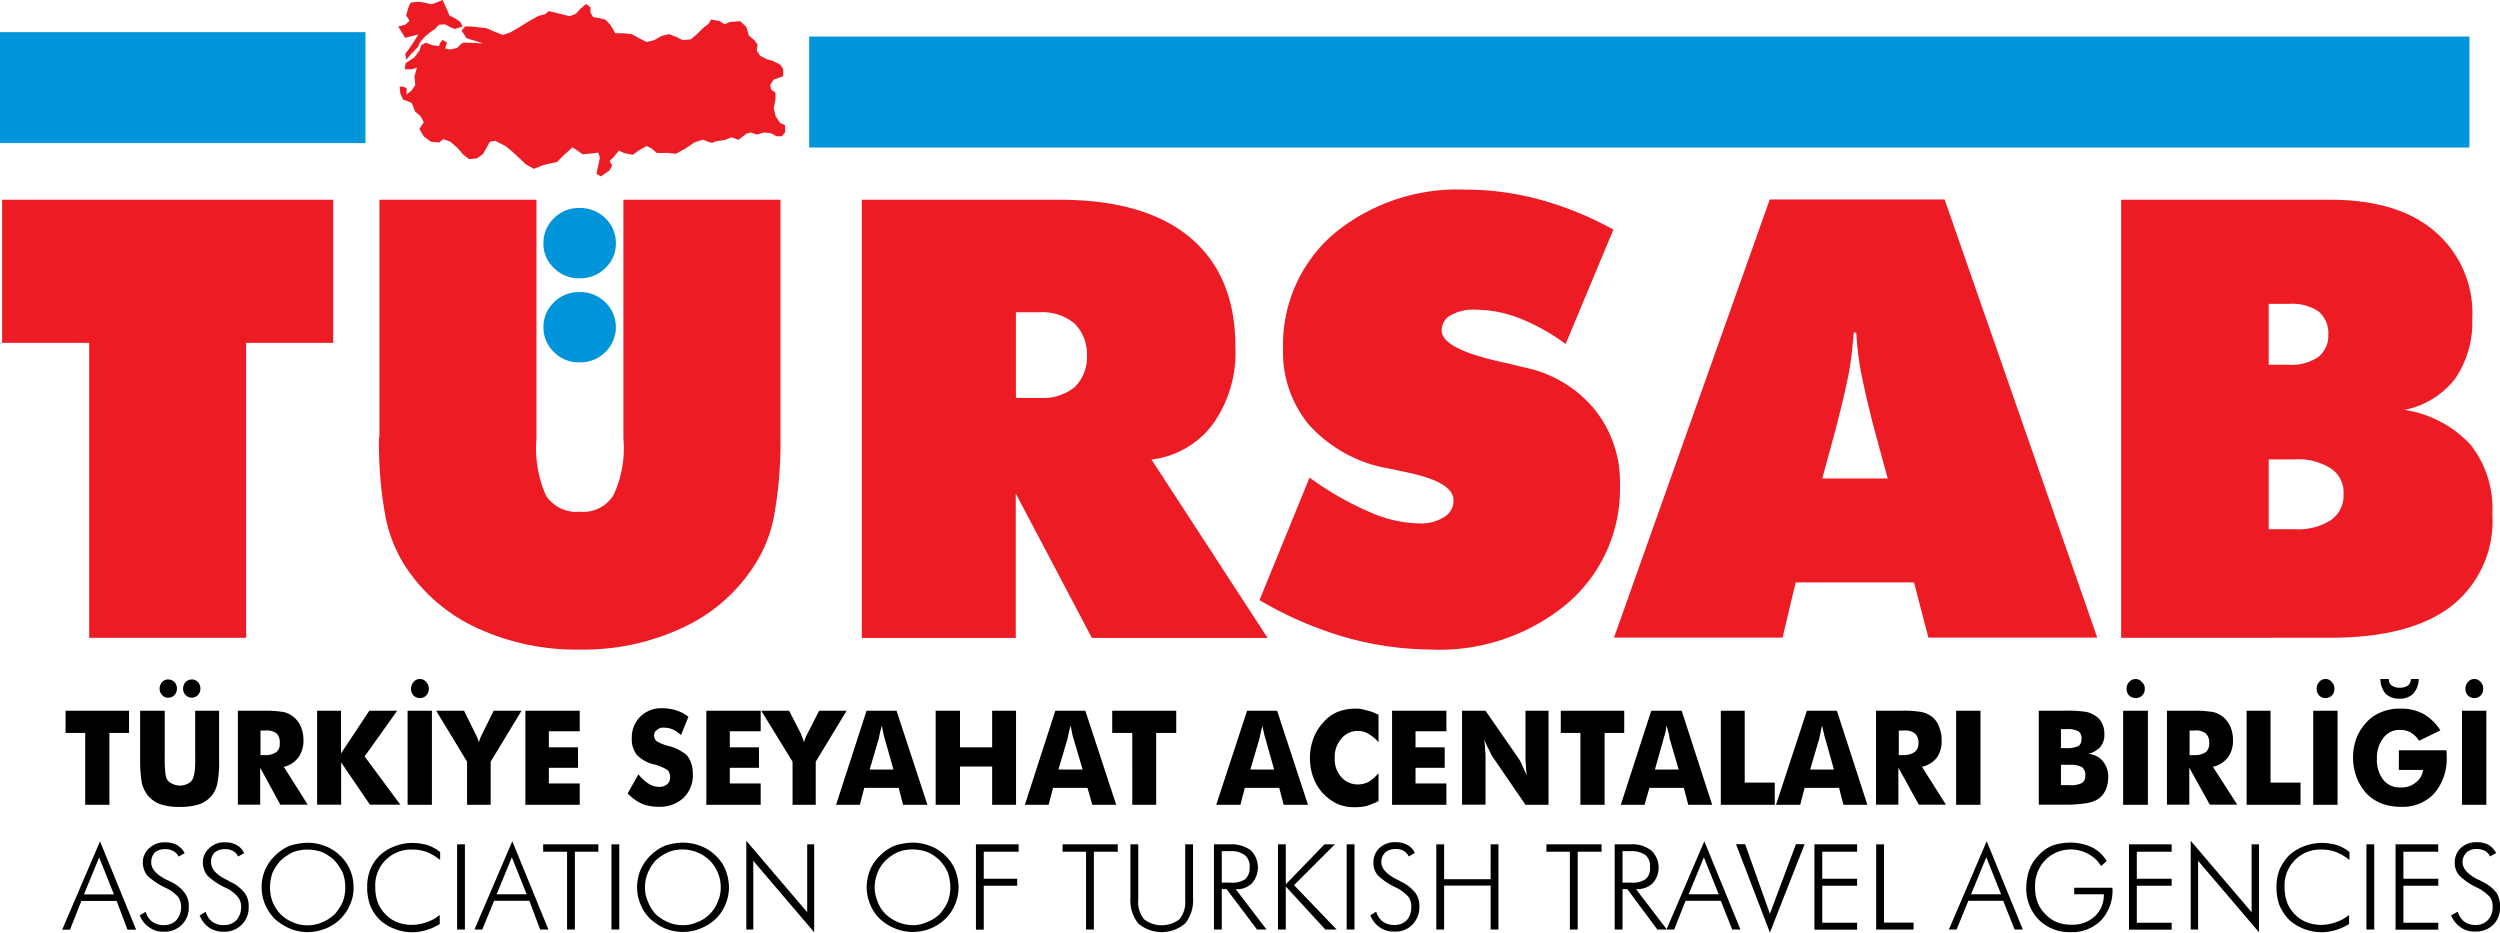 <svg xmlns="http://www.w3.org/2000/svg" width="175.73" height="65.58" viewBox="0 0 175.73 65.58">
  <g id="Group_34" data-name="Group 34" transform="translate(-298 -4544)">
    <path id="Path_29" data-name="Path 29" d="M6.27,44.83V24.1H.15V14.04H23.42V24.1H17.3V44.83Zm20.4-14.1V14.04H37.71V30.83a8.184,8.184,0,0,0,.67,4.01,2.552,2.552,0,0,0,2.39,1.13,2.492,2.492,0,0,0,2.35-1.16,7.771,7.771,0,0,0,.7-3.98V14.04H54.86v16.7a28.848,28.848,0,0,1-.43,5.41,9.518,9.518,0,0,1-1.38,3.55,11.857,11.857,0,0,1-5.02,4.4,16.424,16.424,0,0,1-7.28,1.56,16.556,16.556,0,0,1-7.31-1.56,11.984,11.984,0,0,1-5.02-4.4,10.07,10.07,0,0,1-1.35-3.52,28.6,28.6,0,0,1-.43-5.44h0Zm44.74-8.78v6.02h1.71a3.5,3.5,0,0,0,2.42-.76,2.9,2.9,0,0,0,.86-2.2,3.036,3.036,0,0,0-.86-2.26,3.493,3.493,0,0,0-2.42-.8ZM60.58,44.82V14.04H74.46c4.01,0,7.09.89,9.2,2.66,2.14,1.8,3.18,4.37,3.18,7.71a8.668,8.668,0,0,1-1.59,5.41,6.275,6.275,0,0,1-4.31,2.48L89.1,44.84H76.75L71.4,34.69V44.84H60.57Zm27.95-2.63,3.52-8.62a21.792,21.792,0,0,0,4.22,2.42,8.952,8.952,0,0,0,3.46.8,3.035,3.035,0,0,0,1.8-.46,1.314,1.314,0,0,0,.64-1.16c0-.86-1.07-1.5-3.24-1.96-.7-.15-1.25-.28-1.65-.34a9.774,9.774,0,0,1-5.26-3,7.967,7.967,0,0,1-1.83-5.35,10.267,10.267,0,0,1,3.55-8.07,13.62,13.62,0,0,1,9.3-3.12,19.869,19.869,0,0,1,5.2.7,23.561,23.561,0,0,1,5.17,2.11l-3.36,8.04a14.553,14.553,0,0,0-3.21-1.8,8.62,8.62,0,0,0-3.09-.61,3.292,3.292,0,0,0-1.8.4,1.193,1.193,0,0,0-.61,1.07q0,1.335,4.59,2.29c.49.12.86.21,1.13.28a8.633,8.633,0,0,1,4.98,2.91,8.133,8.133,0,0,1,1.83,5.35,10.585,10.585,0,0,1-3.7,8.35,14.018,14.018,0,0,1-9.57,3.24,22.856,22.856,0,0,1-6.02-.86,26.231,26.231,0,0,1-6.02-2.6h0Zm39.57-8.56h4.59l-.95-3.49c-.46-1.77-.76-3.12-.95-4.1a22.691,22.691,0,0,1-.31-2.66h-.18c-.06.83-.15,1.71-.31,2.66-.18.98-.49,2.32-.95,4.1l-.95,3.49h0ZM113.45,44.82l10.95-30.8h12.29l10.73,30.8H135.55l-1.01-3.88h-8.32l-.92,3.88H113.43Zm46.02-12.54V37.2h1.83a4.254,4.254,0,0,0,2.54-.64,2.087,2.087,0,0,0,.89-1.83,1.99,1.99,0,0,0-.89-1.8,4.254,4.254,0,0,0-2.54-.64h-1.83Zm0-10.92v4.28h1.44a3.311,3.311,0,0,0,2.05-.55,1.916,1.916,0,0,0,.7-1.59,1.976,1.976,0,0,0-.7-1.62,3.314,3.314,0,0,0-2.05-.52ZM149.1,44.82V14.04h14.68c3.15,0,5.63.73,7.37,2.23a7.558,7.558,0,0,1,2.63,6.18,6.967,6.967,0,0,1-1.22,4.19,5.964,5.964,0,0,1-3.55,2.17,7.973,7.973,0,0,1,4.65,2.45,7.225,7.225,0,0,1,1.53,4.86,7.594,7.594,0,0,1-2.91,6.51q-2.895,2.205-8.53,2.2H149.1Z" transform="translate(298 4544)" fill="#ed1c24" fill-rule="evenodd"/>
    <path id="Path_30" data-name="Path 30" d="M38.2,17.09a2.373,2.373,0,0,1,.73-1.74,2.459,2.459,0,0,1,1.8-.73,2.512,2.512,0,0,1,1.83.73,2.373,2.373,0,0,1,.73,1.74,2.326,2.326,0,0,1-.73,1.74,2.48,2.48,0,0,1-1.83.73,2.412,2.412,0,0,1-1.8-.73,2.281,2.281,0,0,1-.73-1.74Z" transform="translate(298 4544)" fill="#0095da" fill-rule="evenodd"/>
    <path id="Path_31" data-name="Path 31" d="M38.2,23a2.373,2.373,0,0,1,.73-1.74,2.459,2.459,0,0,1,1.8-.73,2.512,2.512,0,0,1,1.83.73,2.439,2.439,0,0,1,0,3.48,2.48,2.48,0,0,1-1.83.73,2.412,2.412,0,0,1-1.8-.73A2.373,2.373,0,0,1,38.2,23Z" transform="translate(298 4544)" fill="#0095da" fill-rule="evenodd"/>
    <path id="Path_32" data-name="Path 32" d="M28.93.18l.49-.06.37.06.55.12.34-.12L31.11,0l.31.67.18.43.37.18.37.24.18.34-.55.18-.31-.12-.37-.21-.43.03-.31.31-.34.24-.37.31-.31.37-.18.37-.43.43-.37.43-.06-.43.24-.31a10.528,10.528,0,0,0,.67-1.04l-.92.24-.49-.8.49-.12.31-.28-.24-.37s.21-.89.37-.92h0Z" transform="translate(298 4544)" fill="#ed1c24" fill-rule="evenodd"/>
    <path id="Path_33" data-name="Path 33" d="M32.38,2.23l.31-.37h.46l.49.06.55.06.55.24.61.24.52-.18.73-.43.55-.34.55-.31a1.656,1.656,0,0,1,.58-.18l.31-.24.49.12.49.12.49.12.43-.18.34-.37L41.2.28l.31.24V.89l.18.31.37.06.49.12.31.31.18.28.21.37h.61l.55.06.55.31.49.24.52-.12.55-.31.49-.12.49.18.49.24.58-.06L49,2.39l.43-.43.37-.28.18-.31.61.12.34.21.37-.15.73-.06.43.4.18.61.37.31.24.31-.06.43.24.37.46.24.43.12.55.28.18.31v.49l-.67.24-.24.37.06.31.31.24v.46l-.12.61.12.55.31.49.37.18V9.3l-.24.28h-.37l-.37-.21-.49-.06-.52.15-.43-.15-.31.09-.55.43-.49-.18-.43.18-.76.12s-.06.18-.49,0-.37-.12-.37-.12l-.55.18-.64.43-.67.37-.61-.06h-.73l-.37-.31-.34-.18-.55.31-.43.31-.61-.12-.37-.18-.34.43-.31.31.18.31-.18.34-.61.43-.31-.18.12-.58.12-.55-.12-.37-.37.06-.73.06-.7-.49-.61.55-.49.49-.55.12-.49.12-.58.24-.55-.31-.92-.86-.52-.43-.73-.37-.37.06-.24.43-.24.43-.43.31-.55.06-.4-.31-.43-.49-.49-.43-.49-.18-.31.24-.58-.06-.49-.37-.31-.52.31-.49-.24-.43-.37-.31-.24-.61-.61-.24-.18-.4-.06-.49a.561.561,0,0,1,.49.12v.43l.37-.31.24-.37-.06-.61.18-.61-.37.12h-.49l.06-.43.61-.4.37-.49.12-.37L29.92,3l.49.18.46.06a.676.676,0,0,1,.24-.43l.31.18-.12.43.37.06.49-.12a1.039,1.039,0,0,1,.43-.37l1.38.06-1.19-.37s-.43-.73-.37-.49h0Z" transform="translate(298 4544)" fill="#ed1c24" fill-rule="evenodd"/>
    <path id="Path_34" data-name="Path 34" d="M25.69,2.26H0v7.8H25.69V2.26Z" transform="translate(298 4544)" fill="#0095da" fill-rule="evenodd"/>
    <path id="Path_35" data-name="Path 35" d="M172.66,2.57H56.88v7.8h116.7V2.57Z" transform="translate(298 4544)" fill="#0095da" fill-rule="evenodd"/>
    <path id="Path_36" data-name="Path 36" d="M5.99,56.57V51.52H4.61V49.96H9.07v1.56H7.69v5.05H5.98Zm3.88-6.61h1.71v3.21a8.794,8.794,0,0,0,.03,1.01,2.327,2.327,0,0,0,.09.52.7.7,0,0,0,.37.37,1.2,1.2,0,0,0,1.16,0,.653.653,0,0,0,.34-.37,2.218,2.218,0,0,0,.12-.52,8.794,8.794,0,0,0,.03-1.01V49.96H15.4v3.49a7.078,7.078,0,0,1-.12,1.59,1.92,1.92,0,0,1-.4.89,2,2,0,0,1-.89.61,4.458,4.458,0,0,1-1.35.18,4.324,4.324,0,0,1-1.35-.18,2.143,2.143,0,0,1-.89-.61,2.385,2.385,0,0,1-.43-.89,9.5,9.5,0,0,1-.12-1.59V49.96h0Zm3-1.56a.686.686,0,0,1,.18-.46.615.615,0,0,1,.43-.18.566.566,0,0,1,.43.18.678.678,0,0,1,0,.92.6.6,0,0,1-.86,0,.634.634,0,0,1-.18-.46Zm-1.65,0a.686.686,0,0,1,.18-.46.551.551,0,0,1,.43-.18.615.615,0,0,1,.43.18.678.678,0,0,1,0,.92.551.551,0,0,1-.43.18.511.511,0,0,1-.43-.18.634.634,0,0,1-.18-.46Zm5.5,8.17V49.96h1.77a7.926,7.926,0,0,1,1.44.09,1.737,1.737,0,0,1,1.22,1.04,2.288,2.288,0,0,1,.18.92,1.977,1.977,0,0,1-.37,1.25,1.76,1.76,0,0,1-1.01.64l1.68,2.66H19.7l-1.41-2.6v2.6H16.7Zm1.59-3.49h.31a1.347,1.347,0,0,0,.8-.21.682.682,0,0,0,.24-.61.876.876,0,0,0-.21-.7,1.146,1.146,0,0,0-.8-.21h-.34v1.74h0Zm3.98,3.49V49.96h1.68v3l1.99-3h1.96l-2.29,3.21,2.51,3.39H26l-2.02-2.97v2.97H22.3Zm6.36,0V49.96h1.71v6.61Zm.24-8.17a.686.686,0,0,1,.18-.46.542.542,0,0,1,.43-.21.558.558,0,0,1,.46.21.634.634,0,0,1,.18.46.657.657,0,0,1-.18.49.634.634,0,0,1-.46.18.615.615,0,0,1-.43-.18.706.706,0,0,1-.18-.49Zm3.94,8.17V53.54l-2.17-3.58h1.96l.83,1.68a.093.093,0,0,0,.03.06,1.975,1.975,0,0,1,.18.49,2.525,2.525,0,0,1,.18-.49c0-.03.03-.03.03-.06l.83-1.68h1.96l-2.17,3.58v3.03H32.84Zm4.1,0V49.96h3.82V51.4H38.58v1.13h2.05v1.44H38.58v1.1h2.17v1.5H36.93Zm7.95-2.14a2.78,2.78,0,0,0,.73.67,1.359,1.359,0,0,0,.73.21.81.81,0,0,0,.55-.18.579.579,0,0,0,.21-.49.731.731,0,0,0-.18-.52,3.876,3.876,0,0,0-.86-.37,2.508,2.508,0,0,1-1.28-.67,1.735,1.735,0,0,1-.37-1.16,2.073,2.073,0,0,1,.58-1.53,2.117,2.117,0,0,1,1.56-.61,3.521,3.521,0,0,1,.98.15,2.484,2.484,0,0,1,.86.46l-.52,1.28a2.241,2.241,0,0,0-.58-.4,1.572,1.572,0,0,0-.61-.12.644.644,0,0,0-.49.15.442.442,0,0,0-.21.4.49.49,0,0,0,.18.4,2.51,2.51,0,0,0,.64.28c.03,0,.06.03.09.03a3.3,3.3,0,0,1,1.35.64,1.64,1.64,0,0,1,.34.58,2.126,2.126,0,0,1,.12.76,2.208,2.208,0,0,1-.64,1.68,2.4,2.4,0,0,1-1.74.64,3.072,3.072,0,0,1-1.19-.21,3.19,3.19,0,0,1-1.01-.73l.76-1.35h0Zm4.77,2.14V49.96h3.82V51.4H51.3v1.13h2.05v1.44H51.3v1.1h2.17v1.5H49.65Zm6.06,0V53.54l-2.2-3.58h1.96l.86,1.68v.06a1.975,1.975,0,0,1,.18.49,2.525,2.525,0,0,1,.18-.49l.03-.06.86-1.68h1.93l-2.17,3.58v3.03H55.72Zm5.41-2.48H62.8l-.61-2.17a2.258,2.258,0,0,1-.09-.34c-.03-.15-.06-.34-.12-.58-.03.18-.09.34-.12.49s-.06.28-.09.43l-.64,2.17h0Zm-2.35,2.48,2.14-6.61h2.11l2.17,6.61H63.48l-.31-1.19H60.75l-.31,1.19H58.76Zm7,0V49.96h1.71v2.57h2.26V49.96h1.68v6.61H69.74V53.88H67.48v2.69Zm8.62-2.48H76.1l-.64-2.17a2.258,2.258,0,0,1-.09-.34c-.03-.15-.06-.34-.12-.58-.03.18-.09.34-.12.49s-.06.28-.09.43l-.64,2.17h0Zm-2.35,2.48,2.14-6.61h2.11l2.17,6.61H76.78l-.34-1.19H74.02l-.31,1.19H72.03Zm7.55,0V51.52H78.18V49.96h4.5v1.56H81.27v5.05H79.59Zm8.29-2.48h1.68l-.61-2.17a2.258,2.258,0,0,1-.09-.34c-.03-.15-.09-.34-.12-.58-.03.18-.09.34-.12.49s-.06.28-.09.43l-.64,2.17h0Zm-2.39,2.48,2.17-6.61h2.11l2.17,6.61H90.23l-.31-1.19H87.5l-.31,1.19H85.48ZM96.9,50.21v1.96a2.639,2.639,0,0,0-.7-.58,1.359,1.359,0,0,0-.73-.21,1.456,1.456,0,0,0-1.19.55,1.951,1.951,0,0,0-.46,1.38,1.872,1.872,0,0,0,.46,1.31,1.537,1.537,0,0,0,1.19.52,1.638,1.638,0,0,0,.73-.18,3.066,3.066,0,0,0,.7-.61v1.96a5.8,5.8,0,0,1-.83.34,3.379,3.379,0,0,1-.8.09,3.171,3.171,0,0,1-.95-.12,2.611,2.611,0,0,1-.8-.4,3.229,3.229,0,0,1-1.07-1.25,3.837,3.837,0,0,1-.37-1.68,3.907,3.907,0,0,1,.24-1.38,3.3,3.3,0,0,1,.7-1.13,2.676,2.676,0,0,1,.98-.73,3.474,3.474,0,0,1,1.25-.24,2.351,2.351,0,0,1,.8.12,2.808,2.808,0,0,1,.83.31h0Zm.95,6.36V49.96h3.82V51.4H99.5v1.13h2.05v1.44H99.5v1.1h2.17v1.5H97.85Zm4.92,0V49.96h1.65l2.35,3.39a2.952,2.952,0,0,1,.21.4c.09.21.21.46.34.76-.03-.28-.06-.52-.06-.73a3.956,3.956,0,0,1-.03-.58V49.96h1.62v6.61h-1.62l-2.35-3.43a4.353,4.353,0,0,1-.21-.43,5.146,5.146,0,0,1-.34-.73c.03.28.06.52.06.73a3.956,3.956,0,0,1,.03.58v3.27h-1.65Zm8.32,0V51.52h-1.38V49.96h4.46v1.56h-1.38v5.05h-1.71Zm5.23-2.48H118l-.64-2.17a2.231,2.231,0,0,0-.06-.34c-.03-.15-.09-.34-.15-.58-.03.18-.06.34-.09.49s-.09.28-.12.43l-.61,2.17h0Zm-2.39,2.48,2.14-6.61h2.14l2.14,6.61h-1.68l-.31-1.19h-2.42l-.34,1.19h-1.68Zm7.03,0V49.96h1.68v5.05h2.11v1.56Zm6.27-2.48h1.68l-.61-2.17a2.258,2.258,0,0,1-.09-.34c-.03-.15-.09-.34-.12-.58a3.85,3.85,0,0,0-.12.49c-.03.15-.06.28-.09.43l-.64,2.17h0Zm-2.39,2.48,2.17-6.61h2.11l2.14,6.61h-1.68l-.31-1.19h-2.42l-.31,1.19h-1.71Zm7.03,0V49.96h1.77a7.485,7.485,0,0,1,1.44.09,1.82,1.82,0,0,1,.73.34,1.487,1.487,0,0,1,.49.7,2.288,2.288,0,0,1,.18.92,1.968,1.968,0,0,1-.34,1.25,1.841,1.841,0,0,1-1.04.64l1.68,2.66h-1.9l-1.44-2.6v2.6h-1.59Zm1.59-3.49h.31a1.347,1.347,0,0,0,.8-.21.7.7,0,0,0,.28-.61.876.876,0,0,0-.24-.7,1.146,1.146,0,0,0-.8-.21h-.34v1.74h0Zm4.04,3.49V49.96h1.71v6.61Zm7.37-3.98h.34a1.971,1.971,0,0,0,.89-.15.568.568,0,0,0,.21-.52.6.6,0,0,0-.21-.52,1.793,1.793,0,0,0-.86-.15h-.37V52.6h0Zm-1.56,3.98V49.96h1.71a8.953,8.953,0,0,1,1.47.06,1.568,1.568,0,0,1,.7.24,1.22,1.22,0,0,1,.55.55,1.632,1.632,0,0,1,.18.8,1.319,1.319,0,0,1-.28.89,1.674,1.674,0,0,1-.86.49,1.439,1.439,0,0,1,1.01.49,1.685,1.685,0,0,1,.4,1.19,2.187,2.187,0,0,1-.21.92,1.509,1.509,0,0,1-.61.64,2.448,2.448,0,0,1-.8.24,8.894,8.894,0,0,1-1.53.09H143.3Zm1.56-1.38h.61a1.635,1.635,0,0,0,.86-.15.582.582,0,0,0,.24-.52.73.73,0,0,0-.21-.58,1.573,1.573,0,0,0-.86-.18h-.64V55.2h0Zm4.37,1.38V49.96h1.74v6.61Zm.24-8.17a.686.686,0,0,1,.18-.46.6.6,0,0,1,.46-.21.542.542,0,0,1,.43.21.558.558,0,0,1,.21.46.657.657,0,0,1-.18.49.678.678,0,0,1-.92,0,.706.706,0,0,1-.18-.49Zm2.84,8.17V49.96h1.77a8.09,8.09,0,0,1,1.47.09,1.759,1.759,0,0,1,.7.34,1.787,1.787,0,0,1,.52.7,2.288,2.288,0,0,1,.18.92,1.977,1.977,0,0,1-.37,1.25,1.841,1.841,0,0,1-1.04.64l1.71,2.66h-1.93l-1.44-2.6v2.6H152.3Zm1.59-3.49h.34a1.417,1.417,0,0,0,.8-.21.767.767,0,0,0,.24-.61.876.876,0,0,0-.24-.7,1.1,1.1,0,0,0-.8-.21h-.34v1.74h0Zm4.01,3.49V49.96h1.68v5.05h2.11v1.56Zm4.68,0V49.96h1.71v6.61Zm.24-8.17a.686.686,0,0,1,.18-.46.542.542,0,0,1,.43-.21.558.558,0,0,1,.46.21.634.634,0,0,1,.18.46.657.657,0,0,1-.18.49.634.634,0,0,1-.46.18.615.615,0,0,1-.43-.18.706.706,0,0,1-.18-.49Zm5.78,5.72V52.74h3.33a.61.61,0,0,1,.03.15v.21a3.769,3.769,0,0,1-.86,2.66,3.019,3.019,0,0,1-2.39.95,3.738,3.738,0,0,1-1.35-.24,3.1,3.1,0,0,1-1.07-.73,3.677,3.677,0,0,1-.67-1.13,4,4,0,0,1,0-2.73,3.6,3.6,0,0,1,.7-1.1,2.731,2.731,0,0,1,1.07-.73,3.229,3.229,0,0,1,1.32-.24,3.368,3.368,0,0,1,1.62.37,3.551,3.551,0,0,1,1.19,1.16l-1.5.73a1.783,1.783,0,0,0-.58-.58,1.463,1.463,0,0,0-.73-.18,1.38,1.38,0,0,0-1.19.55,2.212,2.212,0,0,0-.46,1.47,2.242,2.242,0,0,0,.46,1.5,1.453,1.453,0,0,0,1.19.52,1.516,1.516,0,0,0,1.07-.34,1.25,1.25,0,0,0,.52-.89h-1.71Zm-1.28-6.39h.58a.491.491,0,0,0,.21.46.924.924,0,0,0,.55.15,1.029,1.029,0,0,0,.58-.15.645.645,0,0,0,.21-.46h.55a1.582,1.582,0,0,1-.4,1.04,1.288,1.288,0,0,1-.95.34,1.388,1.388,0,0,1-.98-.34,1.7,1.7,0,0,1-.37-1.04h0Zm5.72,8.84V49.96h1.71v6.61Zm.24-8.17a.686.686,0,0,1,.18-.46.542.542,0,0,1,.43-.21.558.558,0,0,1,.46.21.634.634,0,0,1,.18.46.657.657,0,0,1-.18.49.634.634,0,0,1-.46.18.615.615,0,0,1-.43-.18.706.706,0,0,1-.18-.49Z" transform="translate(298 4544)" fill-rule="evenodd"/>
    <path id="Path_37" data-name="Path 37" d="M5.9,62.87H8.01l-1.04-2.6L5.9,62.87ZM4.37,65.35l2.66-6.21,2.54,6.21H8.96L8.2,63.33H5.72l-.8,2.02H4.37Zm5.41-.98.46-.28a1.331,1.331,0,0,0,.46.7,1.378,1.378,0,0,0,.8.24,1.214,1.214,0,0,0,.89-.34,1.391,1.391,0,0,0,.34-.95,1.261,1.261,0,0,0-.21-.7,2.971,2.971,0,0,0-.95-.67,4.669,4.669,0,0,1-1.22-.83,1.5,1.5,0,0,1-.31-.89,1.317,1.317,0,0,1,.46-1.04,1.536,1.536,0,0,1,1.13-.4,1.744,1.744,0,0,1,.8.18,1.473,1.473,0,0,1,.55.58l-.43.24a.819.819,0,0,0-.4-.4,1.065,1.065,0,0,0-.55-.12,1.1,1.1,0,0,0-.73.24,1.039,1.039,0,0,0-.24.7c0,.43.34.83,1.04,1.19.12.06.21.09.31.15a2.6,2.6,0,0,1,1.01.8,1.533,1.533,0,0,1,.28.95,1.681,1.681,0,0,1-1.77,1.77,1.56,1.56,0,0,1-1.01-.31,1.674,1.674,0,0,1-.67-.86h0Zm4.22,0,.46-.28a1.331,1.331,0,0,0,.46.7,1.378,1.378,0,0,0,.8.24,1.214,1.214,0,0,0,.89-.34,1.391,1.391,0,0,0,.34-.95,1.078,1.078,0,0,0-.24-.7,2.461,2.461,0,0,0-.92-.67,4.669,4.669,0,0,1-1.22-.83,1.5,1.5,0,0,1-.31-.89,1.317,1.317,0,0,1,.46-1.04,1.491,1.491,0,0,1,1.13-.4,1.553,1.553,0,0,1,.76.18,1.154,1.154,0,0,1,.55.58l-.43.24a.761.761,0,0,0-.37-.4,1.111,1.111,0,0,0-.58-.12,1.078,1.078,0,0,0-.7.24.909.909,0,0,0-.24.7c0,.43.34.83,1.04,1.19a1.414,1.414,0,0,1,.28.15,2.743,2.743,0,0,1,1.04.8,1.533,1.533,0,0,1,.28.95,1.681,1.681,0,0,1-1.77,1.77,1.7,1.7,0,0,1-1.04-.31,1.8,1.8,0,0,1-.64-.86h0Zm7.61.67a2.482,2.482,0,0,0,1.04-.21,2.982,2.982,0,0,0,.86-.55,3.5,3.5,0,0,0,.58-.89,2.749,2.749,0,0,0,.18-1.01,3.033,3.033,0,0,0-.18-1.04,3.94,3.94,0,0,0-.58-.86,3.174,3.174,0,0,0-.86-.58,3.033,3.033,0,0,0-1.04-.18,2.866,2.866,0,0,0-1.01.18,3.336,3.336,0,0,0-.86.58,3.1,3.1,0,0,0-.58.86,3.033,3.033,0,0,0-.18,1.04,2.749,2.749,0,0,0,.18,1.01,2.847,2.847,0,0,0,.58.89,2.529,2.529,0,0,0,.86.55,2.259,2.259,0,0,0,1.01.21Zm3.24-2.66a2.616,2.616,0,0,1-.24,1.19,3.031,3.031,0,0,1-.7,1.04,3.258,3.258,0,0,1-1.04.67,3.6,3.6,0,0,1-1.25.24,3.275,3.275,0,0,1-1.22-.24,4,4,0,0,1-1.07-.67,3.343,3.343,0,0,1-.7-1.04,3.12,3.12,0,0,1-.24-1.19,3.023,3.023,0,0,1,.94-2.23,3.181,3.181,0,0,1,1.04-.7,4.425,4.425,0,0,1,1.25-.21,3.276,3.276,0,0,1,1.25.24,2.951,2.951,0,0,1,1.04.67,2.788,2.788,0,0,1,.7,1.01,2.889,2.889,0,0,1,.24,1.22Zm6.09-1.93a3.731,3.731,0,0,0-.92-.55,2.749,2.749,0,0,0-1.01-.18,2.506,2.506,0,0,0-2.63,2.66,3.081,3.081,0,0,0,.18,1.07,2.506,2.506,0,0,0,.55.83,2.275,2.275,0,0,0,.83.55,2.749,2.749,0,0,0,1.01.18,2.991,2.991,0,0,0,1.01-.18,2.7,2.7,0,0,0,.95-.52v.64a3.735,3.735,0,0,1-1.93.58,3.393,3.393,0,0,1-1.25-.24,3.04,3.04,0,0,1-1.04-.64,2.971,2.971,0,0,1-.67-1.01,3.569,3.569,0,0,1-.21-1.25,3.28,3.28,0,0,1,.21-1.25,2.974,2.974,0,0,1,.67-1.01,3.178,3.178,0,0,1,1.04-.64,3.6,3.6,0,0,1,1.25-.24,4.188,4.188,0,0,1,1.07.15,3.212,3.212,0,0,1,.89.49v.58h0Zm1.19,4.89V59.35h.55v5.99Zm2.78-2.48h2.11l-1.04-2.6-1.07,2.6Zm-1.56,2.48,2.66-6.21,2.54,6.21h-.58l-.76-2.02H34.73l-.83,2.02Zm6.51,0V59.87H38.18v-.52h3.88v.52H40.41v5.47Zm3.12,0V59.35h.55v5.99ZM48,65.03a2.259,2.259,0,0,0,1.01-.21,2.35,2.35,0,0,0,.86-.55,2.285,2.285,0,0,0,.58-.89,2.259,2.259,0,0,0,.21-1.01,2.482,2.482,0,0,0-.21-1.04,2.563,2.563,0,0,0-.58-.86,2.755,2.755,0,0,0-2.88-.58,3.5,3.5,0,0,0-.89.58,2.982,2.982,0,0,0-.55.86,2.482,2.482,0,0,0-.21,1.04,2.259,2.259,0,0,0,.21,1.01,2.755,2.755,0,0,0,.55.89,2.982,2.982,0,0,0,.86.55,2.482,2.482,0,0,0,1.04.21h0Zm3.24-2.66A3.082,3.082,0,0,1,51,63.56a3.031,3.031,0,0,1-.7,1.04,3.393,3.393,0,0,1-1.07.67,3.315,3.315,0,0,1-1.22.24,3.559,3.559,0,0,1-1.25-.24,3.85,3.85,0,0,1-1.04-.67,2.9,2.9,0,0,1-.7-1.04,3.12,3.12,0,0,1-.24-1.19,3.356,3.356,0,0,1,.24-1.22,3.353,3.353,0,0,1,1.74-1.71,4.252,4.252,0,0,1,1.25-.21,3.516,3.516,0,0,1,1.25.24,2.951,2.951,0,0,1,1.04.67,2.788,2.788,0,0,1,.7,1.01,3.44,3.44,0,0,1,.24,1.22Zm1.22,2.97V59.1l4.28,5.02V59.35h.49v6.18l-4.28-5.02v4.83h-.49Zm11.68-.31a2.259,2.259,0,0,0,1.01-.21,2.755,2.755,0,0,0,.89-.55,3.5,3.5,0,0,0,.58-.89,2.749,2.749,0,0,0,.18-1.01,3.033,3.033,0,0,0-.18-1.04,2.717,2.717,0,0,0-1.44-1.44,3.033,3.033,0,0,0-1.04-.18,2.749,2.749,0,0,0-1.01.18,3.336,3.336,0,0,0-.86.58,2.423,2.423,0,0,0-.58.86,3.06,3.06,0,0,0-.21,1.04,2.758,2.758,0,0,0,.21,1.01,2.4,2.4,0,0,0,.58.89,2.835,2.835,0,0,0,1.87.76Zm3.24-2.66a3.082,3.082,0,0,1-.24,1.19,3.032,3.032,0,0,1-.7,1.04,3.3,3.3,0,0,1-2.29.91,3.275,3.275,0,0,1-1.22-.24,3.582,3.582,0,0,1-1.07-.67,2.9,2.9,0,0,1-.7-1.04,3.12,3.12,0,0,1-.24-1.19,3.356,3.356,0,0,1,.24-1.22,2.916,2.916,0,0,1,.7-1.01,3.181,3.181,0,0,1,1.04-.7,4.425,4.425,0,0,1,1.25-.21,3.393,3.393,0,0,1,1.25.24,2.951,2.951,0,0,1,1.04.67,2.788,2.788,0,0,1,.7,1.01,3.44,3.44,0,0,1,.24,1.22Zm1.22,2.97V59.35h3v.52H69.15v1.9H71.5v.49H69.15v3.09H68.6Zm7.74,0V59.87H74.69v-.52h3.88v.52H76.89v5.47h-.55Zm3.12-5.99h.55v3.91a1.913,1.913,0,0,0,.4,1.35,2.032,2.032,0,0,0,2.5,0,1.9,1.9,0,0,0,.4-1.35V59.35h.55v3.76a2.569,2.569,0,0,1-.55,1.8,2.537,2.537,0,0,1-3.3,0,2.586,2.586,0,0,1-.55-1.8V59.35h0Zm6.42.49v2.2h.58a1.7,1.7,0,0,0,1.07-.24,1.05,1.05,0,0,0,.31-.83,1.017,1.017,0,0,0-.34-.86,1.578,1.578,0,0,0-1.04-.28h-.58Zm3.15,5.5h-.67L86.22,62.5h-.34v2.84h-.55V59.35h1.13a2.26,2.26,0,0,1,1.47.43,1.694,1.694,0,0,1,.06,2.32,1.476,1.476,0,0,1-1.13.4l2.17,2.84Zm.8,0V59.35h.55v2.81l2.72-2.81h.73l-2.87,2.87,3,3.12h-.8l-2.78-3.03v3.03Zm4.83,0V59.35h.55v5.99Zm1.62-.98.46-.28a1.331,1.331,0,0,0,.46.7,1.378,1.378,0,0,0,.8.24,1.214,1.214,0,0,0,.89-.34,1.377,1.377,0,0,0,.31-.95,1.062,1.062,0,0,0-.21-.7,2.759,2.759,0,0,0-.92-.67,4.669,4.669,0,0,1-1.22-.83,1.323,1.323,0,0,1-.31-.89,1.394,1.394,0,0,1,.43-1.04,1.583,1.583,0,0,1,1.13-.4,1.659,1.659,0,0,1,.8.18,1.154,1.154,0,0,1,.55.58l-.43.24a.9.9,0,0,0-.37-.4,1.111,1.111,0,0,0-.58-.12,1.078,1.078,0,0,0-.7.24.927.927,0,0,0-.27.7c0,.43.37.83,1.07,1.19a1.413,1.413,0,0,1,.28.15,2.743,2.743,0,0,1,1.04.8,1.533,1.533,0,0,1,.28.95,1.717,1.717,0,0,1-.49,1.28,1.624,1.624,0,0,1-1.28.49,1.7,1.7,0,0,1-1.04-.31,1.8,1.8,0,0,1-.64-.86h0Zm4.68.98V59.35h.55V61.8h3.27V59.35h.55v5.99h-.55V62.25h-3.27v3.09Zm9.39,0V59.87H108.7v-.52h3.88v.52H110.9v5.47h-.55Zm3.7-5.5v2.2h.55a1.642,1.642,0,0,0,1.07-.24.959.959,0,0,0,.31-.83,1.007,1.007,0,0,0-.31-.86,1.673,1.673,0,0,0-1.07-.28h-.55Zm3.12,5.5h-.67l-2.11-2.84h-.34v2.84h-.55V59.35h1.1a2.15,2.15,0,0,1,1.47.43,1.658,1.658,0,0,1,.09,2.32,1.6,1.6,0,0,1-1.16.4l2.17,2.84h0Zm1.53-2.48h2.11l-1.04-2.6-1.07,2.6Zm-1.56,2.48,2.66-6.21,2.54,6.21h-.58l-.8-2.02h-2.48l-.8,2.02h-.55Zm7.28.24-2.39-6.24h.64l1.74,4.89,1.83-4.89h.61l-2.45,6.24h0Zm3.12-.24V59.35h3v.52h-2.45v1.9h2.45v.49h-2.45v2.6h2.45v.49h-3Zm4.34,0V59.35h.55v5.5h2.08v.49Zm6.67-2.48h2.11l-1.04-2.6-1.07,2.6Zm-1.56,2.48,2.66-6.21,2.54,6.21h-.58l-.8-2.02h-2.45l-.83,2.02h-.55Zm10.7-4.46a2.227,2.227,0,0,0-.92-.86,2.528,2.528,0,0,0-3.02.45,2.653,2.653,0,0,0-.7,1.96,2.991,2.991,0,0,0,.18,1.01,2.506,2.506,0,0,0,.55.83,2.443,2.443,0,0,0,.8.55,2.749,2.749,0,0,0,1.01.18,2.314,2.314,0,0,0,1.65-.58,2.029,2.029,0,0,0,.64-1.56H145.8V62.4h2.69v.06a3.053,3.053,0,0,1-.8,2.23,2.855,2.855,0,0,1-2.17.83,3.013,3.013,0,0,1-2.23-.89,3.151,3.151,0,0,1-.86-2.26,3.946,3.946,0,0,1,.21-1.22,2.907,2.907,0,0,1,.64-1.01,2.683,2.683,0,0,1,.98-.7,3.844,3.844,0,0,1,1.22-.21,3.521,3.521,0,0,1,1.59.34,2.5,2.5,0,0,1,1.01.95l-.4.37h0Zm1.96,4.46V59.35h3v.52H150.2v1.9h2.45v.49H150.2v2.6h2.45v.49h-3Zm4.34,0V59.1l4.28,5.02V59.35h.52v6.18l-4.28-5.02v4.83h-.52Zm11.16-4.89a3.731,3.731,0,0,0-.92-.55,2.7,2.7,0,0,0-.98-.18,2.509,2.509,0,0,0-2.66,2.66,3.081,3.081,0,0,0,.18,1.07,2.506,2.506,0,0,0,.55.83,2.275,2.275,0,0,0,.83.55,2.749,2.749,0,0,0,1.01.18,2.866,2.866,0,0,0,1.01-.18,2.7,2.7,0,0,0,.95-.52v.64a3.859,3.859,0,0,1-.95.43,3.7,3.7,0,0,1-.98.15,3.516,3.516,0,0,1-1.25-.24,3.356,3.356,0,0,1-1.04-.64,3.486,3.486,0,0,1-.67-1.01,3.569,3.569,0,0,1-.21-1.25,3.28,3.28,0,0,1,.21-1.25,3.488,3.488,0,0,1,.67-1.01,3.178,3.178,0,0,1,1.04-.64,3.6,3.6,0,0,1,1.25-.24,4.007,4.007,0,0,1,1.07.15,2.835,2.835,0,0,1,.89.49v.58h0Zm1.19,4.89V59.35h.55v5.99Zm2.05,0V59.35h3v.52h-2.45v1.9h2.45v.49h-2.45v2.6h2.45v.49h-3Zm3.88-.98.49-.28a1.331,1.331,0,0,0,.46.7,1.275,1.275,0,0,0,.76.24,1.167,1.167,0,0,0,.89-.34,1.262,1.262,0,0,0,.34-.95,1.062,1.062,0,0,0-.21-.7,2.971,2.971,0,0,0-.95-.67,4.384,4.384,0,0,1-1.19-.83,1.323,1.323,0,0,1-.31-.89,1.394,1.394,0,0,1,.43-1.04,1.583,1.583,0,0,1,1.13-.4,1.659,1.659,0,0,1,.8.18,1.473,1.473,0,0,1,.55.58l-.43.24a.9.9,0,0,0-.37-.4,1.259,1.259,0,0,0-.58-.12.969.969,0,0,0-.7.24.933.933,0,0,0-.28.7c0,.43.37.83,1.04,1.19a1.113,1.113,0,0,1,.31.15,2.743,2.743,0,0,1,1.04.8,1.754,1.754,0,0,1,.24.95,1.7,1.7,0,0,1-.46,1.28,1.734,1.734,0,0,1-1.31.49,1.56,1.56,0,0,1-1.01-.31,1.843,1.843,0,0,1-.67-.86h0Z" transform="translate(298 4544)" fill-rule="evenodd"/>
  </g>
</svg>
